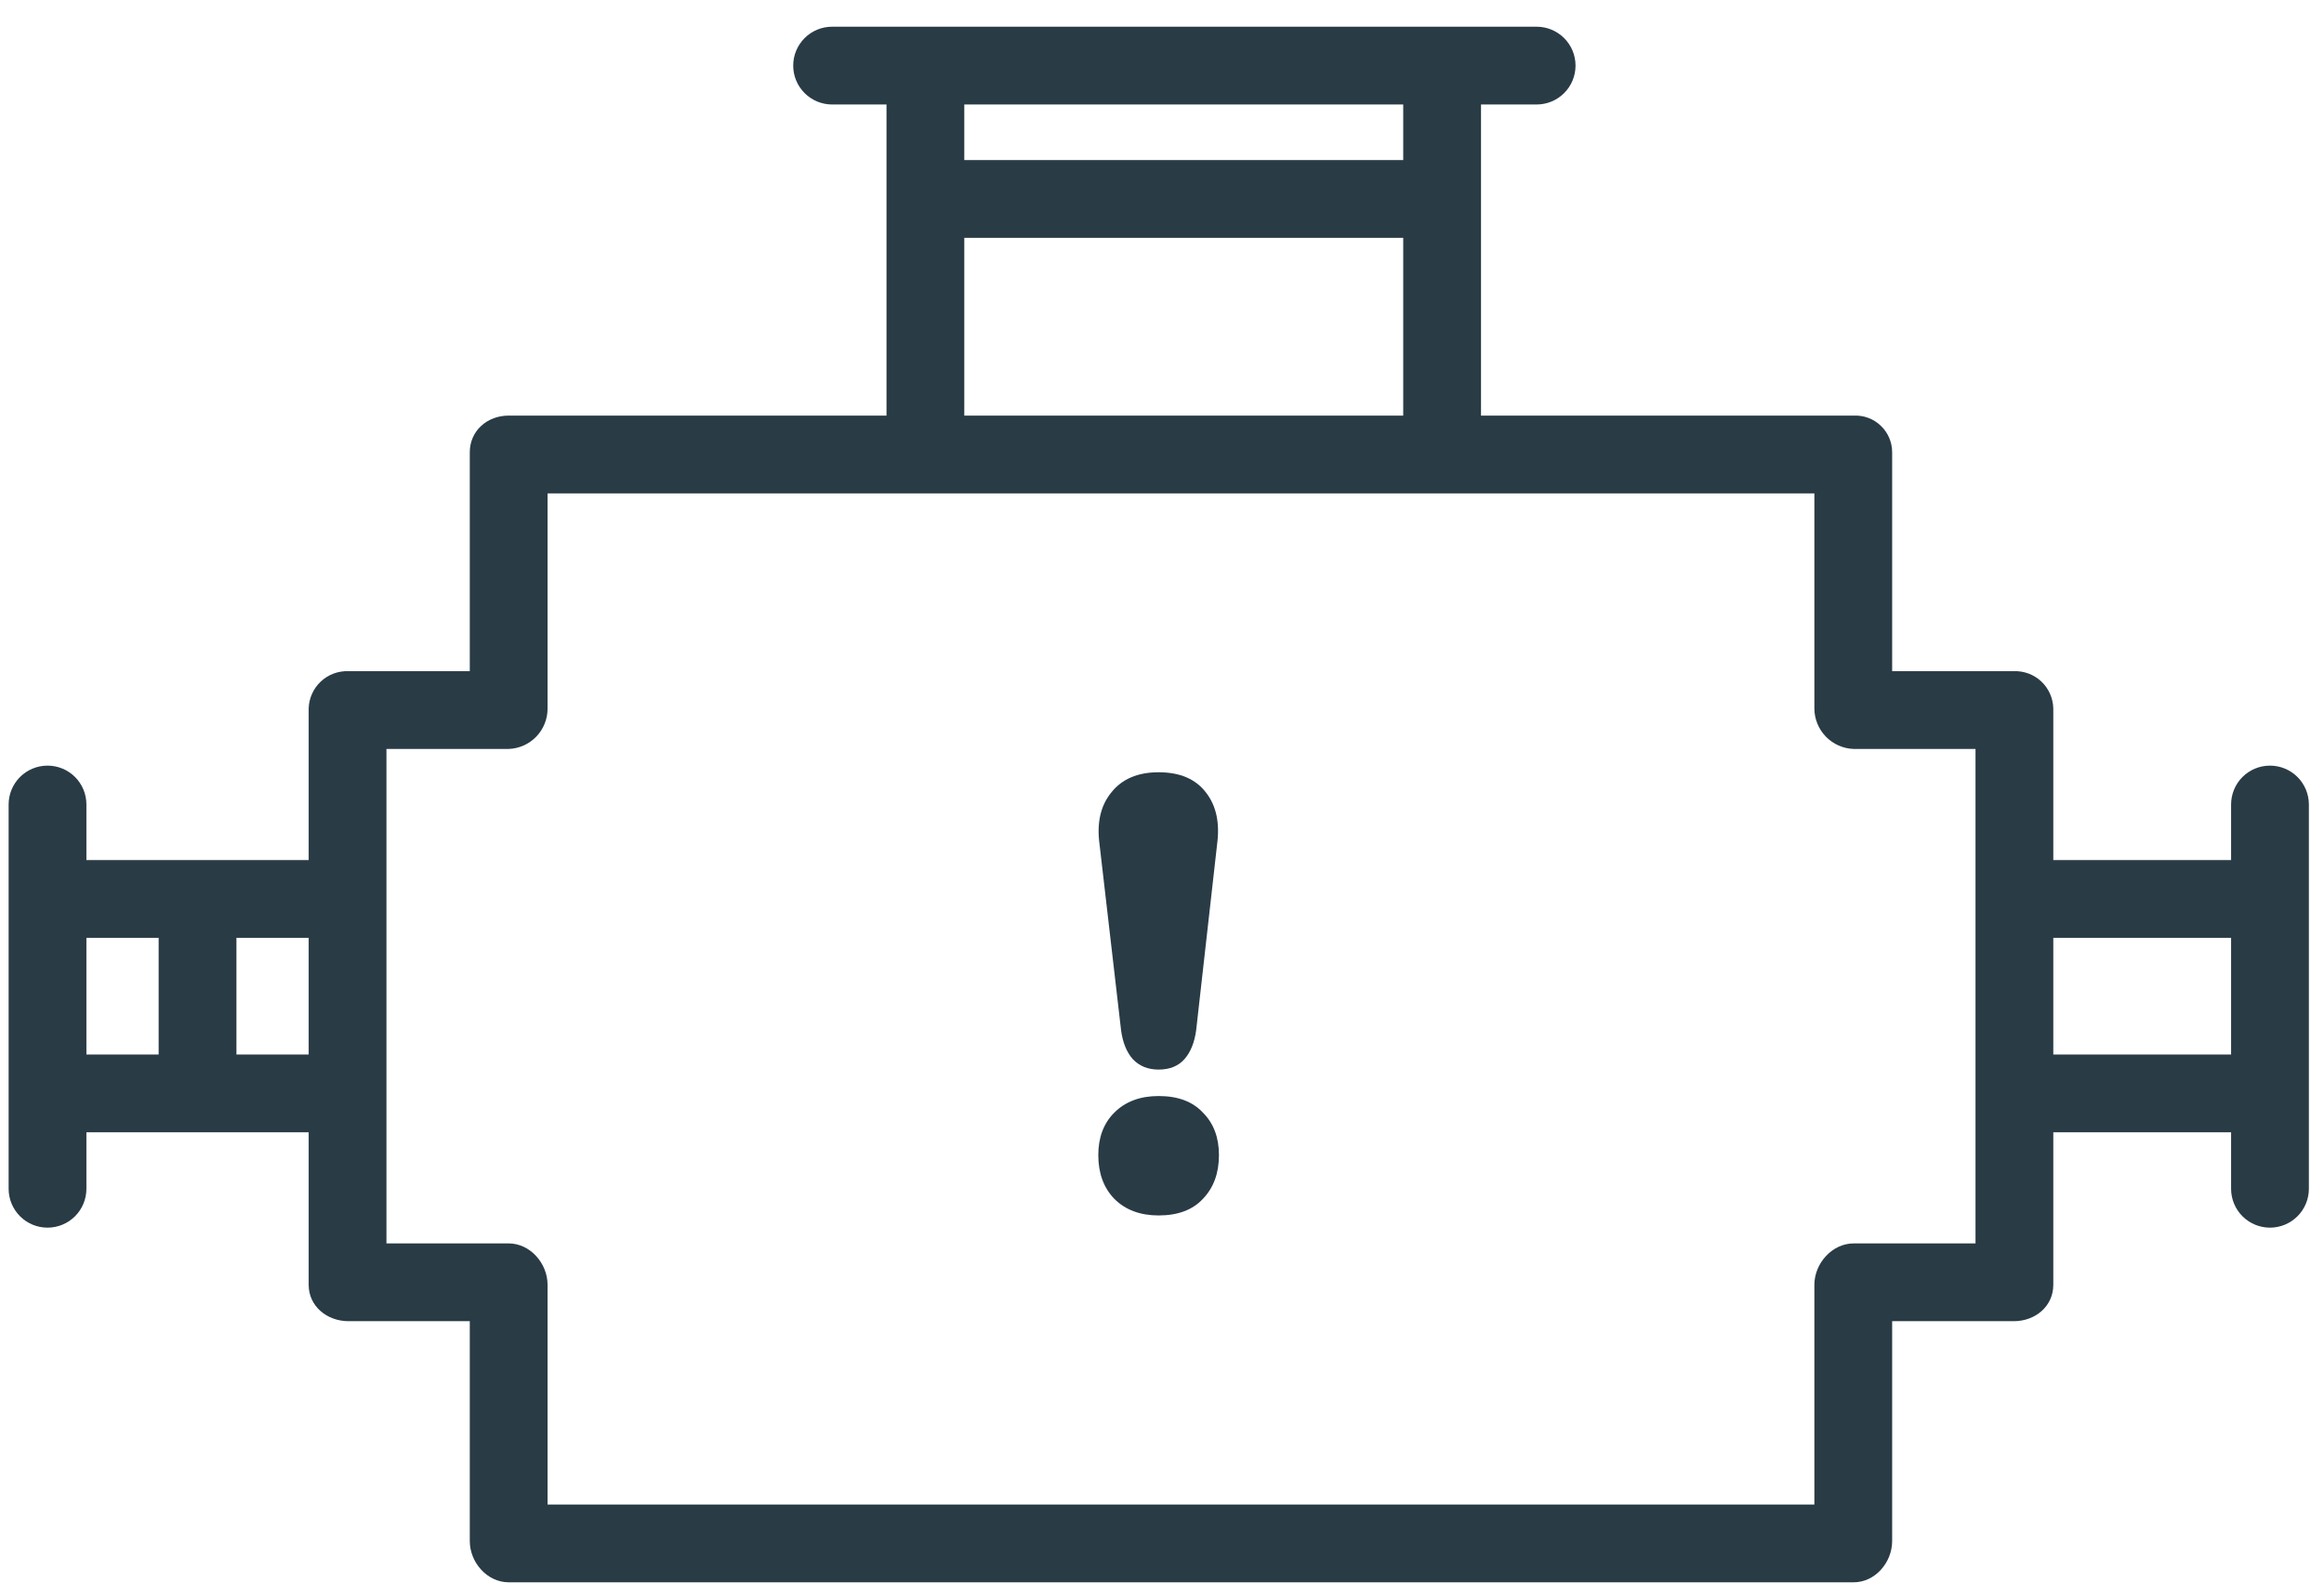 <svg width="83" height="57" viewBox="0 0 83 57" fill="none" xmlns="http://www.w3.org/2000/svg">
<path d="M1.697 27.346C1.329 27.346 0.976 27.492 0.715 27.752C0.455 28.013 0.308 28.366 0.308 28.735V42.459C0.308 42.827 0.455 43.181 0.715 43.441C0.976 43.702 1.329 43.848 1.697 43.848C2.066 43.848 2.419 43.702 2.68 43.441C2.94 43.181 3.086 42.827 3.086 42.459V40.442H11.024V45.89C11.024 46.657 11.681 47.189 12.448 47.189H16.778V55.04C16.778 55.807 17.4 56.515 18.167 56.515H66.202C66.969 56.515 67.577 55.807 67.577 55.04V47.189H71.921C72.688 47.189 73.332 46.657 73.332 45.89V40.442H79.682V42.459C79.682 42.827 79.828 43.181 80.088 43.441C80.349 43.702 80.702 43.848 81.071 43.848C81.439 43.848 81.792 43.702 82.053 43.441C82.313 43.181 82.46 42.827 82.46 42.459V28.735C82.46 28.366 82.313 28.013 82.053 27.752C81.792 27.492 81.439 27.346 81.071 27.346C80.702 27.346 80.349 27.492 80.088 27.752C79.828 28.013 79.682 28.366 79.682 28.735V30.719H73.332V25.303C73.328 25.123 73.288 24.945 73.215 24.78C73.142 24.615 73.037 24.466 72.906 24.342C72.774 24.218 72.62 24.122 72.451 24.058C72.281 23.995 72.102 23.965 71.921 23.972H67.577V16.154C67.577 15.976 67.541 15.801 67.471 15.637C67.401 15.474 67.299 15.327 67.17 15.205C67.042 15.082 66.89 14.987 66.723 14.925C66.557 14.863 66.38 14.836 66.202 14.844H52.893V3.732H54.88C55.248 3.732 55.602 3.586 55.862 3.325C56.123 3.065 56.269 2.711 56.269 2.343C56.269 1.975 56.123 1.621 55.862 1.361C55.602 1.1 55.248 0.954 54.88 0.954H29.718C29.35 0.954 28.996 1.1 28.736 1.361C28.475 1.621 28.329 1.975 28.329 2.343C28.329 2.711 28.475 3.065 28.736 3.325C28.996 3.586 29.35 3.732 29.718 3.732H31.661V14.844H18.167C17.4 14.844 16.778 15.387 16.778 16.154V23.972H12.448C12.267 23.965 12.086 23.994 11.916 24.057C11.746 24.121 11.591 24.217 11.458 24.341C11.326 24.465 11.219 24.613 11.145 24.779C11.07 24.944 11.029 25.122 11.024 25.303V30.719H3.086V28.735C3.086 28.366 2.94 28.013 2.68 27.752C2.419 27.492 2.066 27.346 1.697 27.346V27.346ZM73.332 33.497H79.682V37.664H73.332V33.497ZM34.439 3.732H50.115V5.716H34.439V3.732ZM34.439 8.494H50.115V14.844H34.439V8.494ZM13.802 26.75H18.167C18.541 26.737 18.896 26.578 19.155 26.308C19.414 26.038 19.558 25.678 19.556 25.303V17.622H64.799V25.303C64.8 25.679 64.947 26.04 65.209 26.31C65.471 26.58 65.827 26.738 66.202 26.75H70.554V44.411H66.202C65.435 44.411 64.799 45.123 64.799 45.89V53.737H19.556V45.89C19.556 45.123 18.934 44.411 18.167 44.411H13.802V26.75ZM8.444 33.497H11.024V37.664H8.444V33.497ZM5.666 33.497V37.664H3.086V33.497H5.666Z" fill="#293B45"/>
<path d="M41.379 38.202C40.998 38.202 40.69 38.077 40.456 37.828C40.236 37.579 40.097 37.234 40.038 36.795L39.269 30.155C39.166 29.393 39.305 28.778 39.686 28.309C40.067 27.825 40.632 27.583 41.379 27.583C42.141 27.583 42.706 27.825 43.072 28.309C43.438 28.778 43.57 29.393 43.468 30.155L42.72 36.795C42.661 37.234 42.522 37.579 42.303 37.828C42.083 38.077 41.775 38.202 41.379 38.202ZM41.379 43.412C40.72 43.412 40.192 43.214 39.796 42.818C39.415 42.422 39.225 41.902 39.225 41.257C39.225 40.627 39.415 40.121 39.796 39.74C40.192 39.345 40.72 39.147 41.379 39.147C42.068 39.147 42.596 39.345 42.962 39.74C43.343 40.121 43.534 40.627 43.534 41.257C43.534 41.902 43.343 42.422 42.962 42.818C42.596 43.214 42.068 43.412 41.379 43.412Z" fill="#293B45"/>
</svg>
